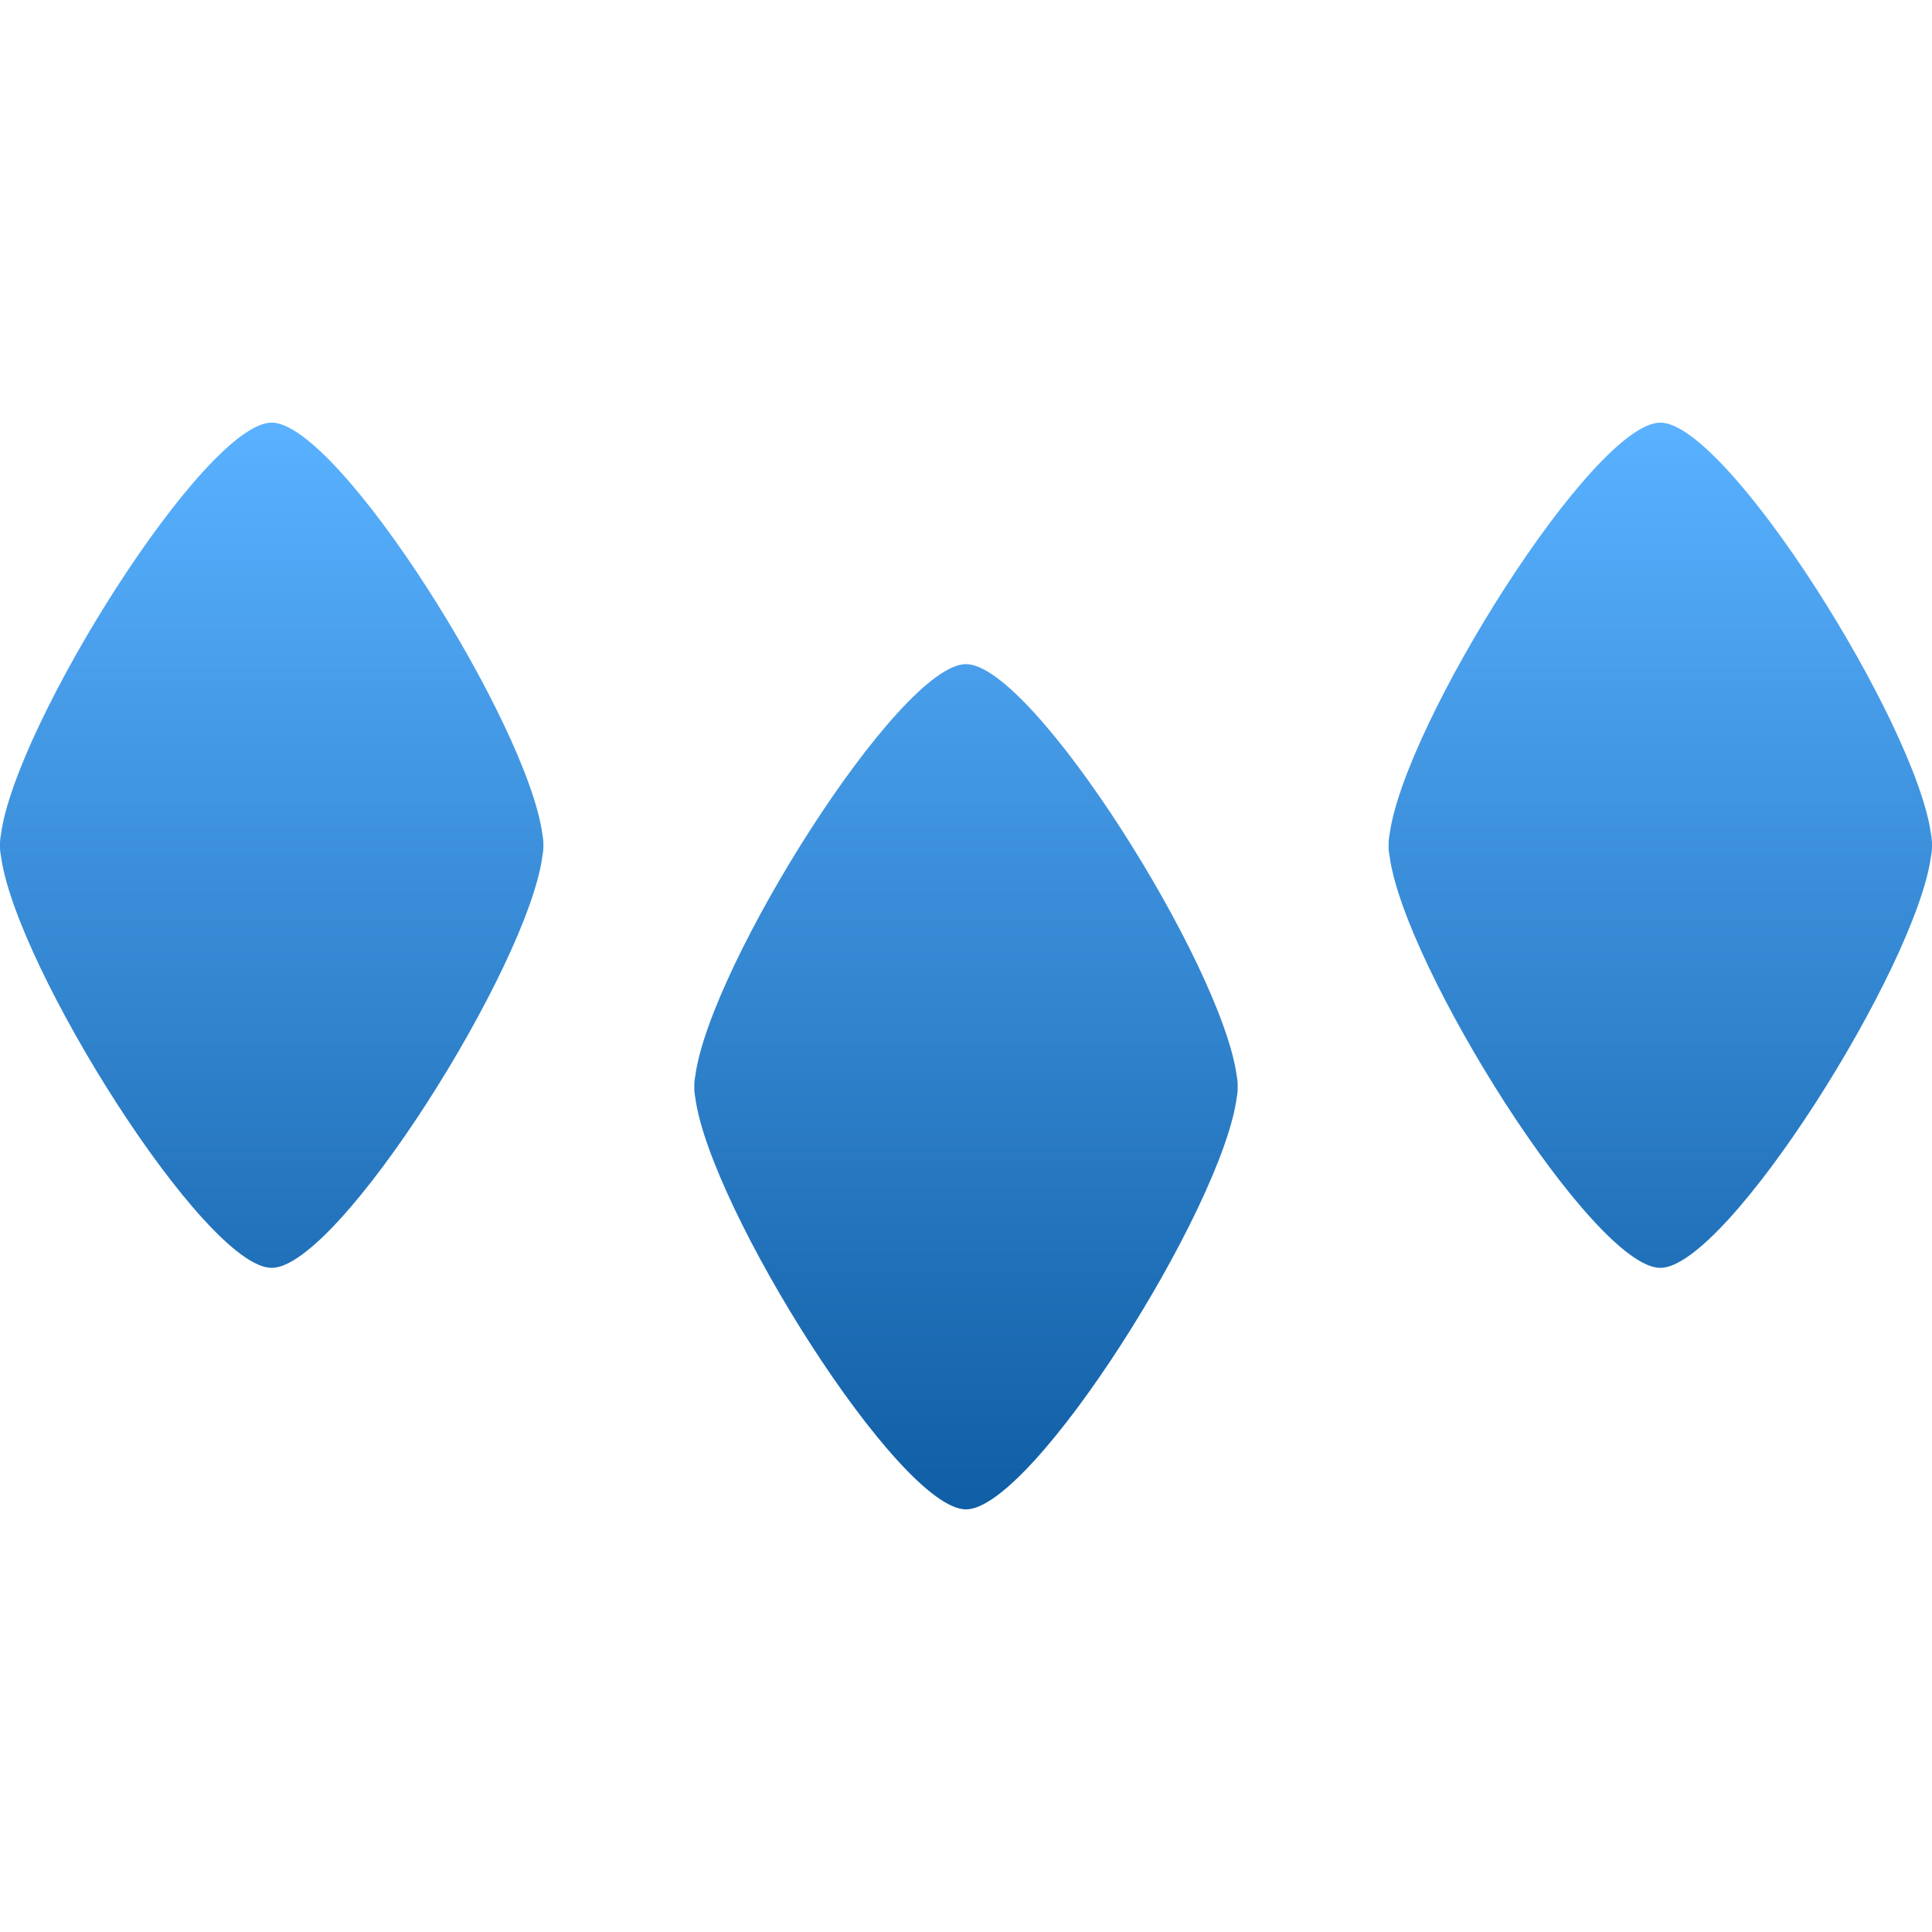 <svg xmlns="http://www.w3.org/2000/svg" width="16" height="16" version="1.1">
 <defs>
   <style id="current-color-scheme" type="text/css">
   .ColorScheme-Text { color: #939597; } .ColorScheme-Highlight { color:#5294e2; }
  </style>
  <linearGradient id="arrongin" x1="0%" x2="0%" y1="0%" y2="100%">
   <stop offset="0%" style="stop-color:#dd9b44; stop-opacity:1"/>
   <stop offset="100%" style="stop-color:#ad6c16; stop-opacity:1"/>
  </linearGradient>
  <linearGradient id="aurora" x1="0%" x2="0%" y1="0%" y2="100%">
   <stop offset="0%" style="stop-color:#09D4DF; stop-opacity:1"/>
   <stop offset="100%" style="stop-color:#9269F4; stop-opacity:1"/>
  </linearGradient>
  <linearGradient id="cyberneon" x1="0%" x2="0%" y1="0%" y2="100%">
    <stop offset="0" style="stop-color:#0abdc6; stop-opacity:1"/>
    <stop offset="1" style="stop-color:#ea00d9; stop-opacity:1"/>
  </linearGradient>
  <linearGradient id="fitdance" x1="0%" x2="0%" y1="0%" y2="100%">
   <stop offset="0%" style="stop-color:#1AD6AB; stop-opacity:1"/>
   <stop offset="100%" style="stop-color:#329DB6; stop-opacity:1"/>
  </linearGradient>
  <linearGradient id="oomox" x1="0%" x2="0%" y1="0%" y2="100%">
   <stop offset="0%" style="stop-color:#59B1FF; stop-opacity:1"/>
   <stop offset="100%" style="stop-color:#105ea5; stop-opacity:1"/>
  </linearGradient>
  <linearGradient id="rainblue" x1="0%" x2="0%" y1="0%" y2="100%">
   <stop offset="0%" style="stop-color:#00F260; stop-opacity:1"/>
   <stop offset="100%" style="stop-color:#0575E6; stop-opacity:1"/>
  </linearGradient>
  <linearGradient id="sunrise" x1="0%" x2="0%" y1="0%" y2="100%">
   <stop offset="0%" style="stop-color: #FF8501; stop-opacity:1"/>
   <stop offset="100%" style="stop-color: #FFCB01; stop-opacity:1"/>
  </linearGradient>
  <linearGradient id="telinkrin" x1="0%" x2="0%" y1="0%" y2="100%">
   <stop offset="0%" style="stop-color: #b2ced6; stop-opacity:1"/>
   <stop offset="100%" style="stop-color: #6da5b7; stop-opacity:1"/>
  </linearGradient>
  <linearGradient id="60spsycho" x1="0%" x2="0%" y1="0%" y2="100%">
   <stop offset="0%" style="stop-color: #df5940; stop-opacity:1"/>
   <stop offset="25%" style="stop-color: #d8d15f; stop-opacity:1"/>
   <stop offset="50%" style="stop-color: #e9882a; stop-opacity:1"/>
   <stop offset="100%" style="stop-color: #279362; stop-opacity:1"/>
  </linearGradient>
  <linearGradient id="90ssummer" x1="0%" x2="0%" y1="0%" y2="100%">
   <stop offset="0%" style="stop-color: #f618c7; stop-opacity:1"/>
   <stop offset="20%" style="stop-color: #94ffab; stop-opacity:1"/>
   <stop offset="50%" style="stop-color: #fbfd54; stop-opacity:1"/>
   <stop offset="100%" style="stop-color: #0f83ae; stop-opacity:1"/>
  </linearGradient>
 </defs>
 <path fill="url(#oomox)" class="ColorScheme-Text" d="M 2.25 3.5 C 1.697 3.5 0.13 5.995 0.008 6.91 C 0.003 6.938 -0.001 6.967 0 7 C -0.001 7.034 0.003 7.063 0.008 7.09 C 0.129 8.004 1.697 10.5 2.25 10.5 C 2.803 10.5 4.371 8.004 4.492 7.09 C 4.497 7.063 4.501 7.033 4.5 7 C 4.501 6.966 4.497 6.937 4.492 6.91 C 4.37 5.995 2.803 3.5 2.25 3.5 z M 13.75 3.5 C 13.197 3.5 11.63 5.995 11.508 6.91 C 11.503 6.938 11.499 6.967 11.5 7 C 11.499 7.034 11.503 7.063 11.508 7.09 C 11.629 8.004 13.197 10.5 13.75 10.5 C 14.303 10.5 15.871 8.004 15.992 7.09 C 15.997 7.063 16.001 7.033 16 7 C 16.001 6.966 15.997 6.937 15.992 6.91 C 15.87 5.995 14.303 3.5 13.75 3.5 z M 8 5.5 C 7.447 5.5 5.88 7.995 5.758 8.91 C 5.753 8.938 5.749 8.967 5.75 9 C 5.749 9.034 5.753 9.063 5.758 9.09 C 5.879 10.004 7.447 12.5 8 12.5 C 8.553 12.5 10.121 10.004 10.242 9.09 C 10.247 9.063 10.251 9.033 10.25 9 C 10.251 8.967 10.247 8.937 10.242 8.91 C 10.12 7.995 8.553 5.5 8 5.5 z"/>
</svg>
